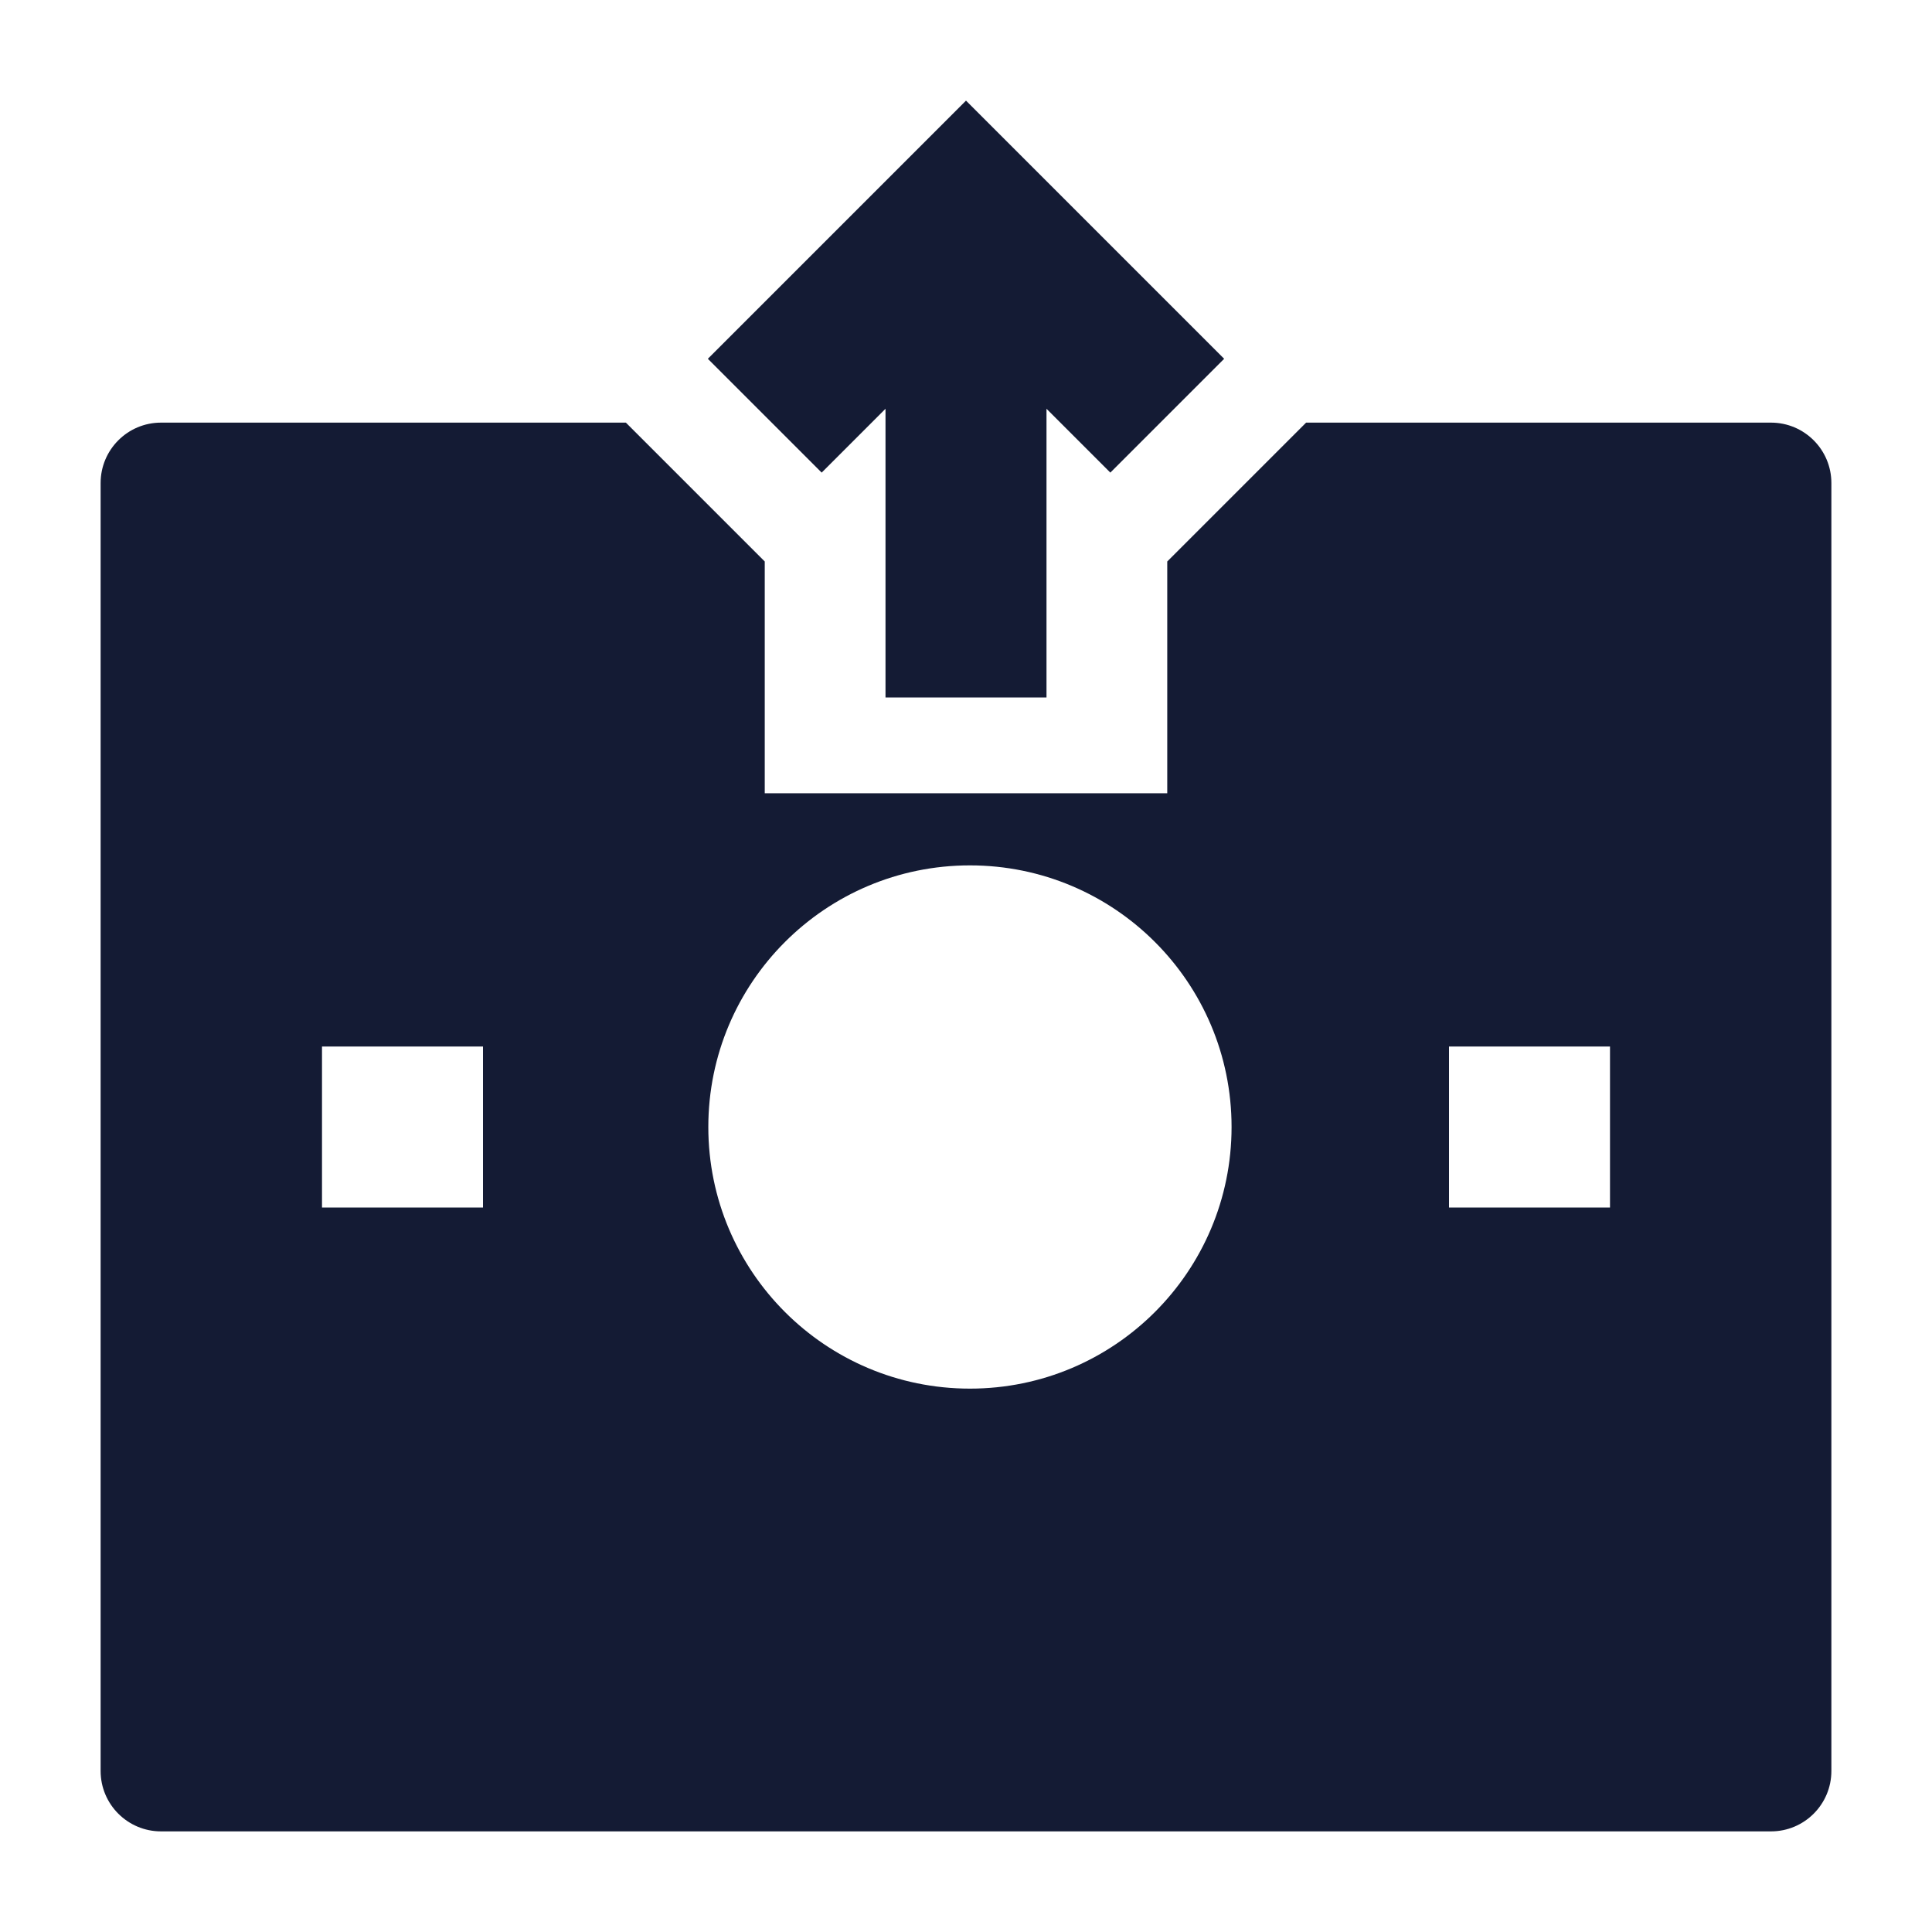 <svg width="24" height="24" viewBox="0 0 24 24" fill="none" xmlns="http://www.w3.org/2000/svg">
<path fill-rule="evenodd" clip-rule="evenodd" d="M7.775 5.25H2C1.586 5.25 1.25 5.586 1.25 6V22C1.25 22.414 1.586 22.75 2 22.75H22C22.414 22.75 22.75 22.414 22.75 22V6C22.75 5.586 22.414 5.25 22 5.25H16.225L14.5 6.975V9.854H9.5V6.975L7.775 5.25ZM8.799 14C8.799 12.205 10.254 10.75 12.049 10.75C13.844 10.75 15.299 12.205 15.299 14C15.299 15.795 13.844 17.25 12.049 17.25C10.254 17.25 8.799 15.795 8.799 14ZM4 13H6V15H4V13ZM18 13H20V15H18V13Z" fill="#141B34"/>
<path fill-rule="evenodd" clip-rule="evenodd" d="M12 1.25L15.207 4.457L13.793 5.871L13 5.078V8.664H11V5.078L10.207 5.871L8.793 4.457L12 1.25Z" fill="#141B34"/>
</svg>
